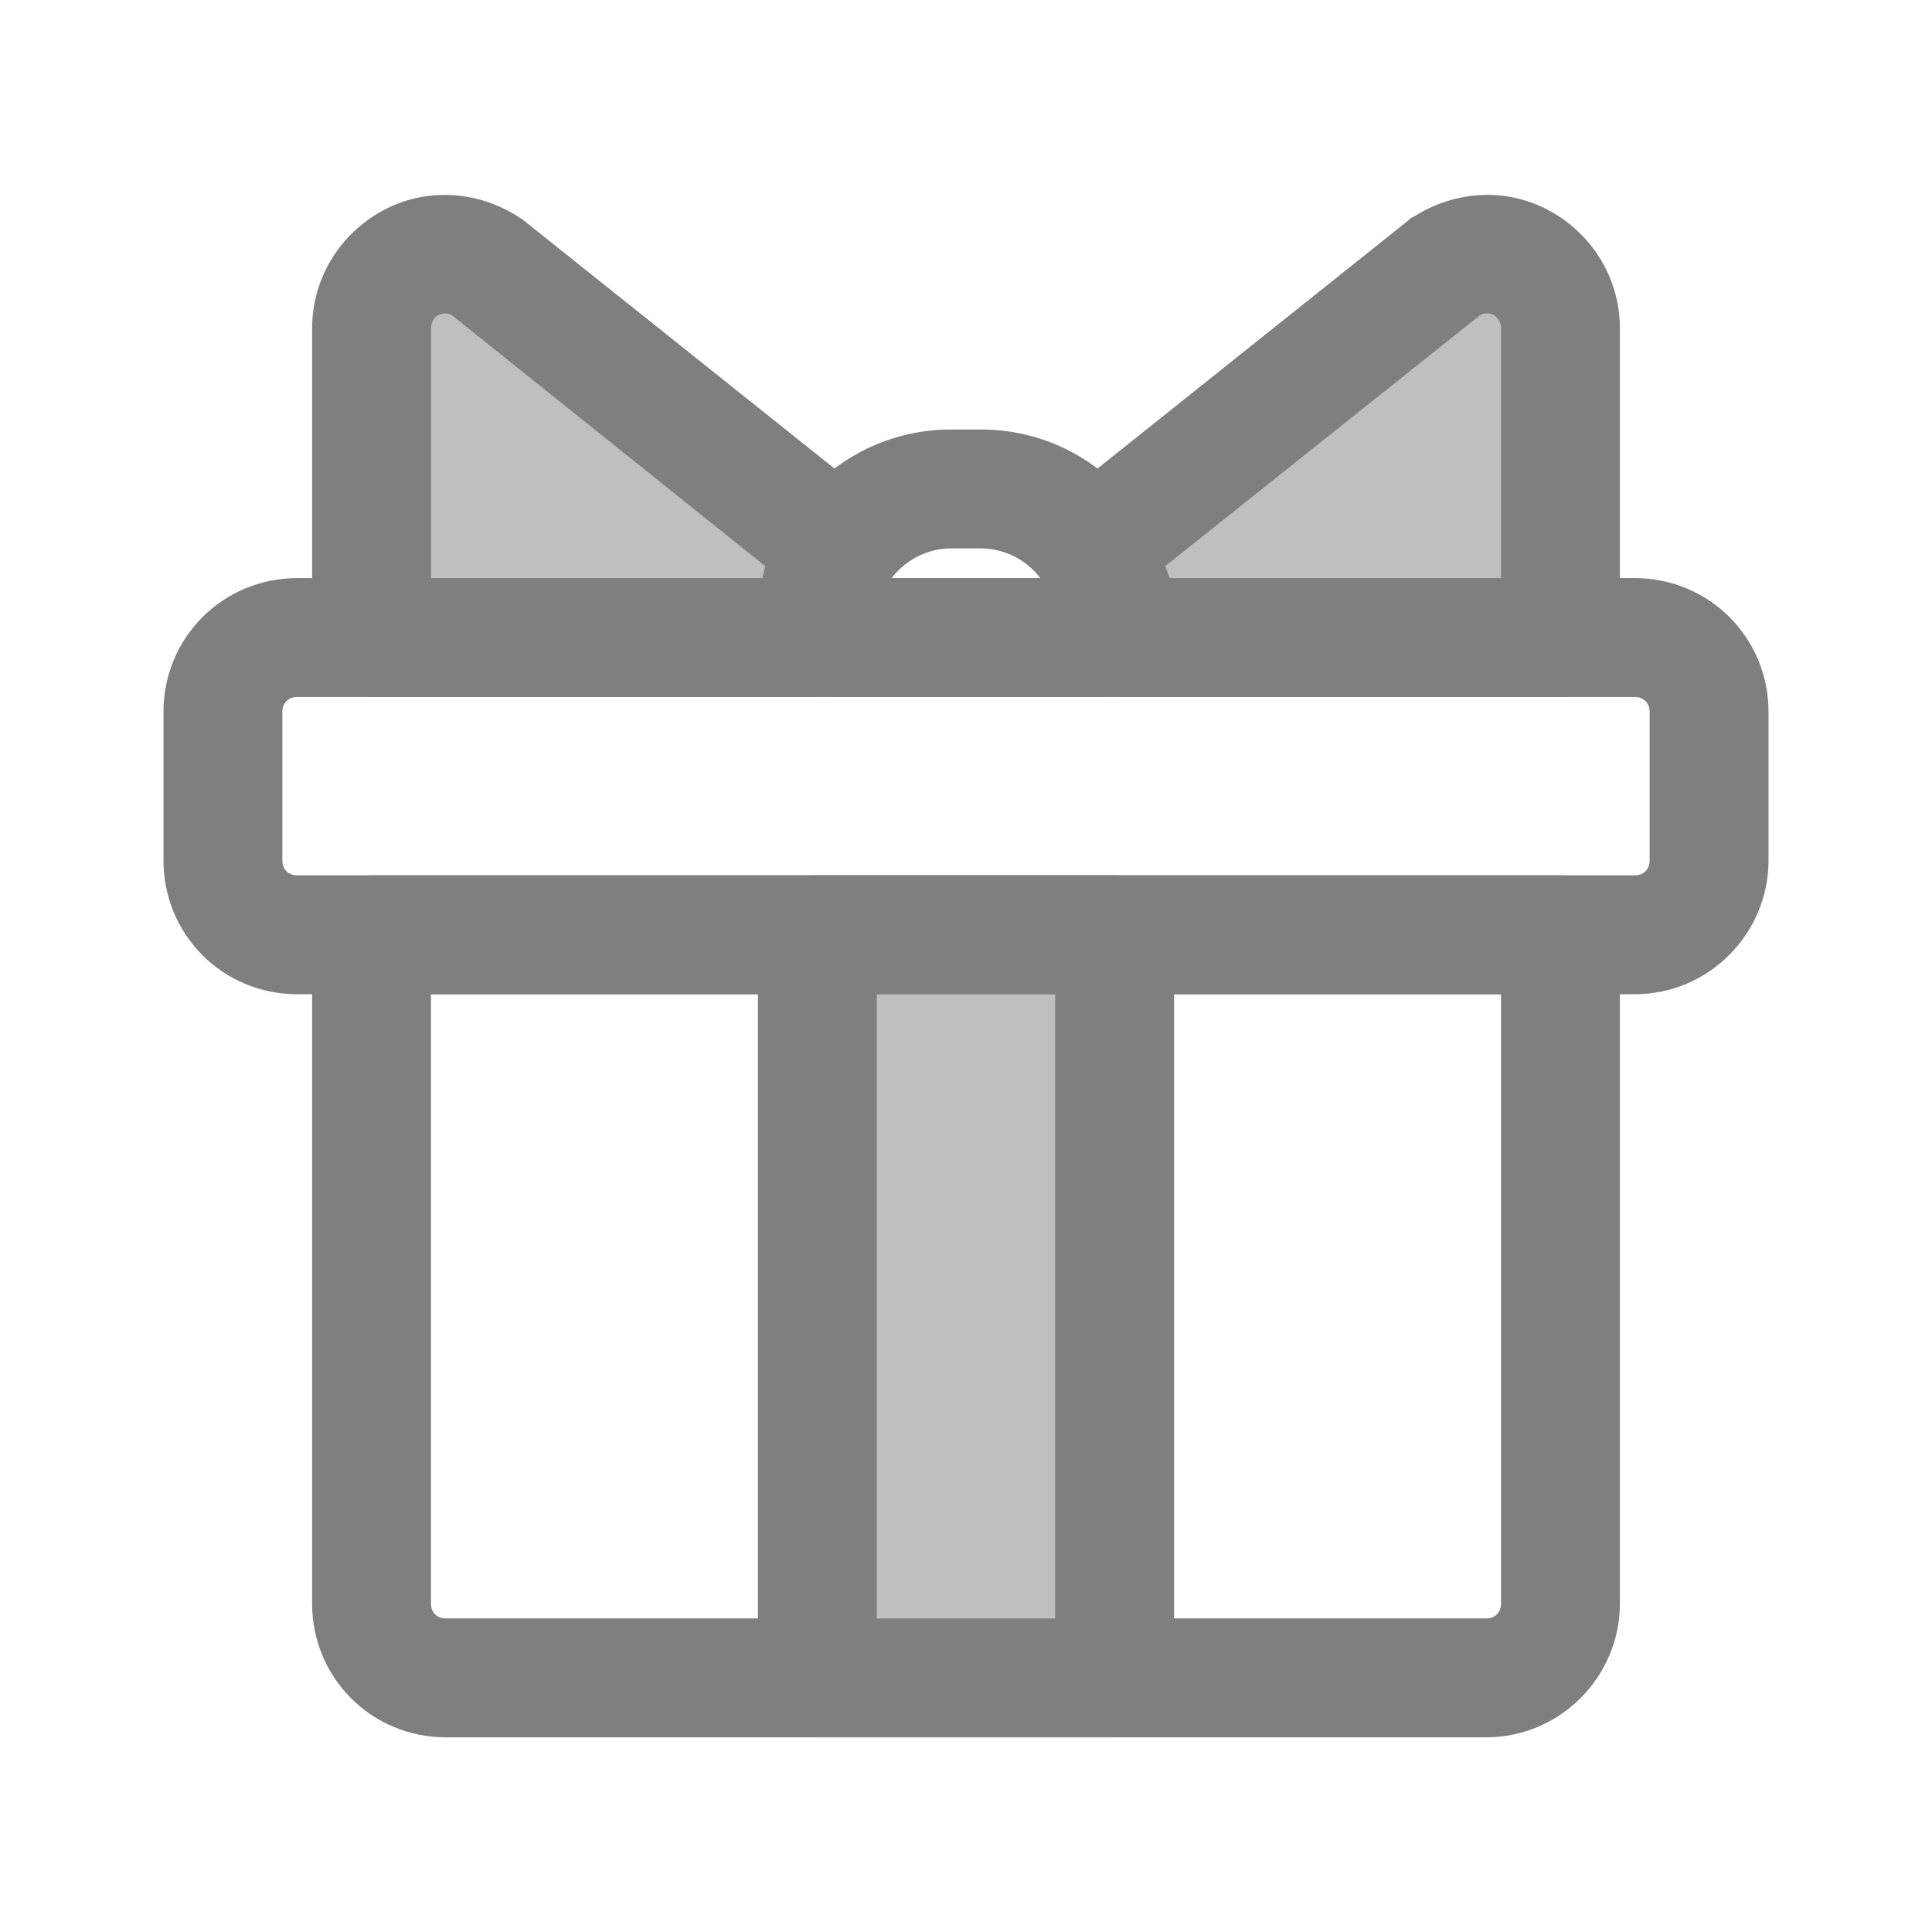 <?xml version="1.0" standalone="no"?><!DOCTYPE svg PUBLIC "-//W3C//DTD SVG 1.1//EN" "http://www.w3.org/Graphics/SVG/1.1/DTD/svg11.dtd"><svg t="1581588174259" class="icon" viewBox="0 0 1024 1024" version="1.1" xmlns="http://www.w3.org/2000/svg" p-id="11233" width="16" height="16" xmlns:xlink="http://www.w3.org/1999/xlink"><defs><style type="text/css"></style></defs><path d="M787.692 920.812H236.308c-39.385 0-70.892-31.508-70.892-70.892v-354.462c0-17.329 14.178-31.508 31.508-31.508h630.154c17.329 0 31.508 14.178 31.508 31.508v354.462c0 38.597-31.508 70.892-70.892 70.892z m-559.262-393.846v322.954c0 4.726 3.151 7.877 7.877 7.877h551.385c4.726 0 7.877-3.151 7.877-7.877v-322.954H228.431z" fill="#7F7F7F" p-id="11234"></path><path d="M590.564 495.246v393.846h-157.538v-393.846z" fill="#BFBFBF" p-id="11235"></path><path d="M590.769 920.812H433.231c-17.329 0-31.508-14.178-31.508-31.508v-393.846c0-17.329 14.178-31.508 31.508-31.508h157.538c17.329 0 31.508 14.178 31.508 31.508v393.846c0 17.329-14.178 31.508-31.508 31.508z m-126.031-63.015h94.523v-330.831H464.738v330.831z" fill="#7F7F7F" p-id="11236"></path><path d="M866.462 526.966H157.538c-39.385 0-70.892-31.508-70.892-70.892v-78.769c0-39.385 31.508-70.892 70.892-70.892h708.923c39.385 0 70.892 31.508 70.892 70.892v78.769c0 38.597-31.508 70.892-70.892 70.892z m-708.923-157.538c-4.726 0-7.877 3.151-7.877 7.877v78.769c0 4.726 3.151 7.877 7.877 7.877h708.923c4.726 0 7.877-3.151 7.877-7.877v-78.769c0-4.726-3.151-7.877-7.877-7.877H157.538z" fill="#7F7F7F" p-id="11237"></path><path d="M590.769 369.428H433.231c-17.329 0-31.508-14.178-31.508-31.508v-7.877c0-56.714 45.686-102.4 102.4-102.4h15.754c56.714 0 102.4 45.686 102.4 102.4v7.877c0 17.329-14.178 31.508-31.508 31.508z m-118.154-63.015h78.769c-7.089-9.452-18.905-15.754-31.508-15.754h-15.754c-12.603 0-24.418 6.302-31.508 15.754z" fill="#7F7F7F" p-id="11238"></path><path d="M445.046 290.658l-187.471-149.662c-25.994-17.329-60.652 1.575-60.652 33.083v163.052h236.308v-7.877c0-14.178 4.726-27.569 11.815-38.597z" fill="#BFBFBF" p-id="11239"></path><path d="M433.231 369.428H196.923c-17.329 0-31.508-14.178-31.508-31.508V174.08c0-25.994 14.178-49.625 37.022-62.228 22.843-12.603 50.412-11.028 72.468 3.151 0.788 0.788 1.575 0.788 2.363 1.575l187.471 149.662c12.603 10.24 15.754 28.357 6.302 41.748-3.938 6.302-6.302 14.178-6.302 22.055v7.877c0 17.329-14.178 31.508-31.508 31.508z m-204.8-63.015h175.655c0.788-2.363 0.788-3.938 1.575-6.302L239.458 166.991c-3.151-1.575-5.514-0.788-7.089 0-1.575 0.788-3.938 3.151-3.938 7.089v132.332z" fill="#7F7F7F" p-id="11240"></path><path d="M766.425 140.997l-187.471 149.662c7.089 11.028 11.815 24.418 11.815 39.385v7.877h236.308V174.08c0-30.72-34.658-49.625-60.652-33.083z" fill="#BFBFBF" p-id="11241"></path><path d="M827.077 369.428H590.769c-17.329 0-31.508-14.178-31.508-31.508v-7.877c0-7.877-2.363-14.966-6.302-22.055-9.452-13.391-6.302-31.508 6.302-41.748l187.471-149.662c0.788-0.788 1.575-1.575 2.363-1.575 22.055-14.178 49.625-15.754 72.468-3.151 22.843 12.603 37.022 36.234 37.022 62.228v163.052c0 18.117-14.178 32.295-31.508 32.295z m-207.163-63.015H795.569V174.08c0-3.938-2.363-6.302-3.938-7.089-1.575-0.788-3.938-1.575-7.089 0L617.551 300.111c0.788 1.575 1.575 3.938 2.363 6.302z" fill="#7F7F7F" p-id="11242"></path></svg>